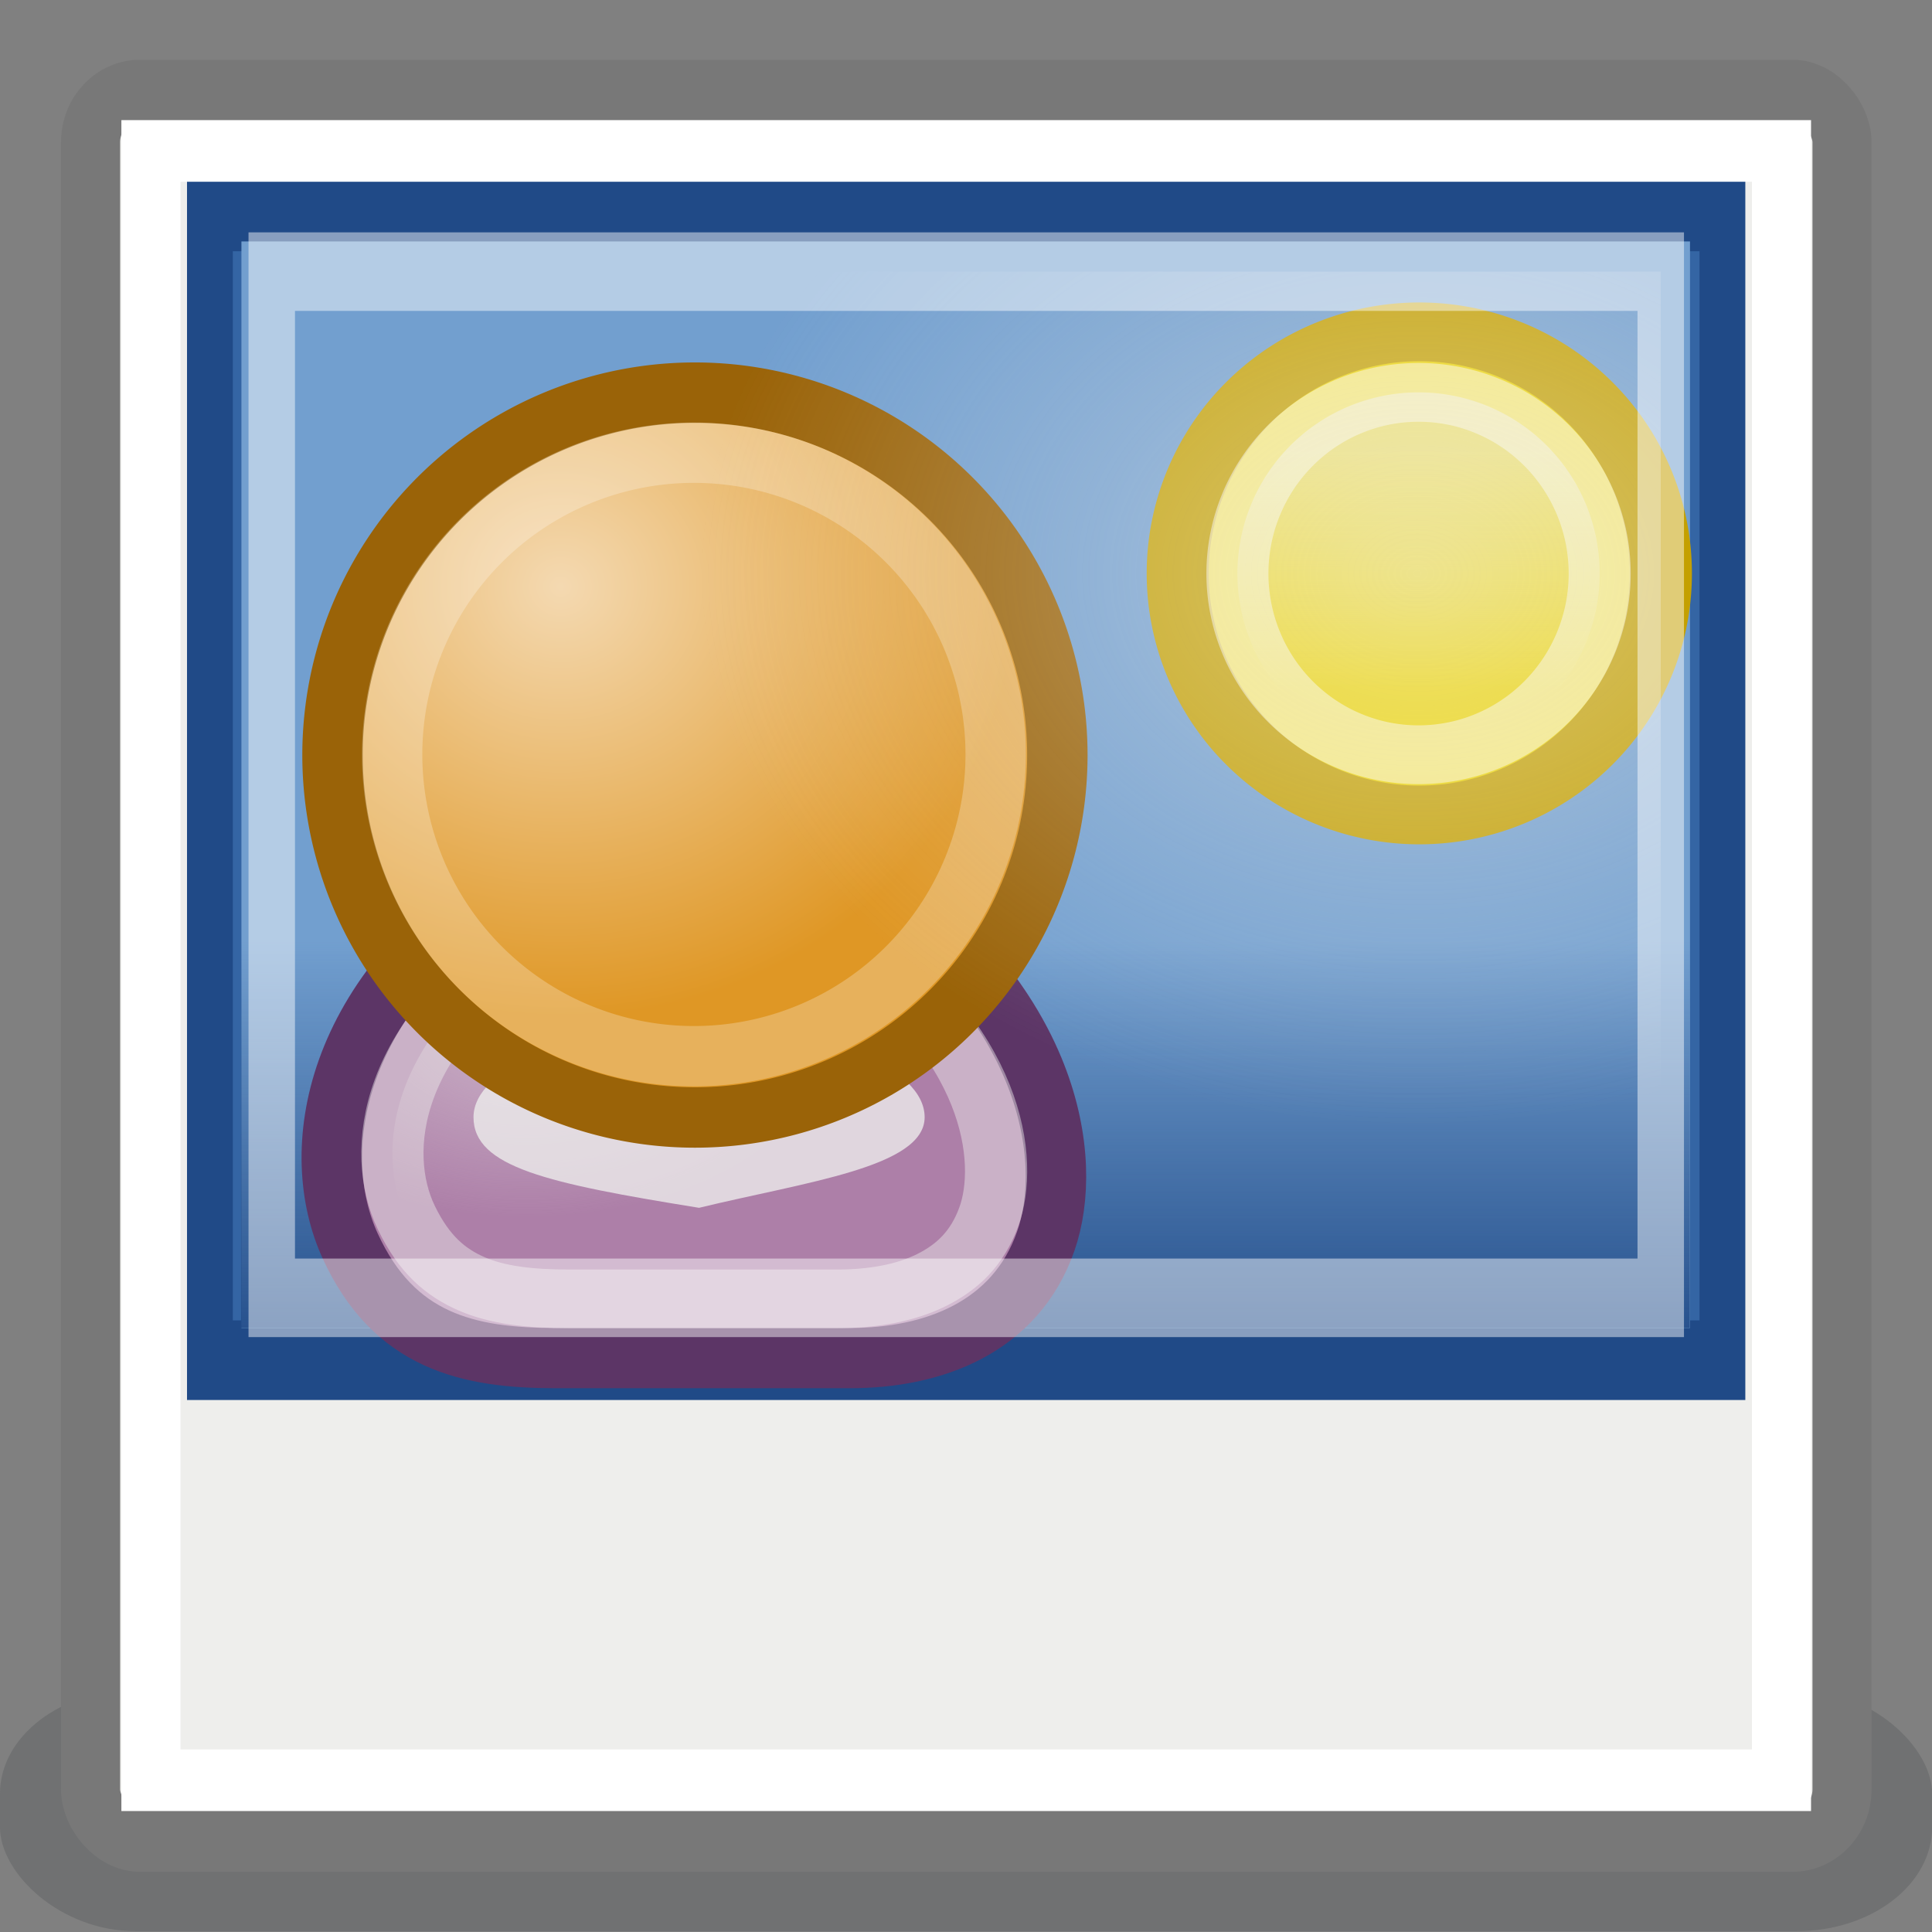 <?xml version="1.0" encoding="UTF-8" standalone="no"?>
<!-- Created with Inkscape (http://www.inkscape.org/) -->
<svg
   xmlns:dc="http://purl.org/dc/elements/1.1/"
   xmlns:cc="http://web.resource.org/cc/"
   xmlns:rdf="http://www.w3.org/1999/02/22-rdf-syntax-ns#"
   xmlns:svg="http://www.w3.org/2000/svg"
   xmlns="http://www.w3.org/2000/svg"
   xmlns:xlink="http://www.w3.org/1999/xlink"
   xmlns:sodipodi="http://sodipodi.sourceforge.net/DTD/sodipodi-0.dtd"
   xmlns:inkscape="http://www.inkscape.org/namespaces/inkscape"
   width="32px"
   height="32px"
   id="svg4220"
   sodipodi:version="0.32"
   inkscape:version="0.44.1"
   sodipodi:docbase="/home/hbons/Desktop"
   sodipodi:docname="select-avatar.svg"
   inkscape:export-filename="/home/hbons/Desktop/select-avatar.png"
   inkscape:export-xdpi="90"
   inkscape:export-ydpi="90">
  <rect width="100%" height="100%" fill="#808080" stroke="none"/>
  <defs
     id="defs4222">
    <linearGradient
       inkscape:collect="always"
       id="linearGradient5456">
      <stop
         style="stop-color:#eeeeec;stop-opacity:1;"
         offset="0"
         id="stop5458" />
      <stop
         style="stop-color:#eeeeec;stop-opacity:0;"
         offset="1"
         id="stop5460" />
    </linearGradient>
    <linearGradient
       inkscape:collect="always"
       id="linearGradient5448">
      <stop
         style="stop-color:#204a87;stop-opacity:1;"
         offset="0"
         id="stop5450" />
      <stop
         style="stop-color:#204a87;stop-opacity:0;"
         offset="1"
         id="stop5452" />
    </linearGradient>
    <linearGradient
       inkscape:collect="always"
       id="linearGradient5430">
      <stop
         style="stop-color:#eeeeec;stop-opacity:1;"
         offset="0"
         id="stop5432" />
      <stop
         style="stop-color:#eeeeec;stop-opacity:0;"
         offset="1"
         id="stop5434" />
    </linearGradient>
    <linearGradient
       inkscape:collect="always"
       id="linearGradient7300">
      <stop
         style="stop-color:#eeeeec;stop-opacity:1;"
         offset="0"
         id="stop7302" />
      <stop
         style="stop-color:#eeeeec;stop-opacity:0;"
         offset="1"
         id="stop7304" />
    </linearGradient>
    <radialGradient
       inkscape:collect="always"
       xlink:href="#linearGradient7300"
       id="radialGradient7306"
       cx="24.248"
       cy="27.185"
       fx="24.248"
       fy="27.185"
       r="12.499"
       gradientTransform="matrix(0.965,0,0,0.632,0.954,11.941)"
       gradientUnits="userSpaceOnUse" />
    <linearGradient
       id="linearGradient3800">
      <stop
         style="stop-color:#f4d9b1;stop-opacity:1;"
         offset="0"
         id="stop3802" />
      <stop
         style="stop-color:#df9725;stop-opacity:1;"
         offset="1"
         id="stop3804" />
    </linearGradient>
    <radialGradient
       inkscape:collect="always"
       xlink:href="#linearGradient3800"
       id="radialGradient4171"
       gradientUnits="userSpaceOnUse"
       cx="27.702"
       cy="14.54"
       fx="27.702"
       fy="14.54"
       r="9.162"
       gradientTransform="matrix(1.191,0,0,1.124,-5.087,-1.362)" />
    <linearGradient
       inkscape:collect="always"
       id="linearGradient3816">
      <stop
         style="stop-color:#000000;stop-opacity:1;"
         offset="0"
         id="stop3818" />
      <stop
         style="stop-color:#000000;stop-opacity:0;"
         offset="1"
         id="stop3820" />
    </linearGradient>
    <radialGradient
       inkscape:collect="always"
       xlink:href="#linearGradient3816"
       id="radialGradient4179"
       gradientUnits="userSpaceOnUse"
       cx="31.113"
       cy="19.009"
       fx="31.113"
       fy="19.009"
       r="8.662" />
    <linearGradient
       inkscape:collect="always"
       id="linearGradient5235">
      <stop
         style="stop-color:#2e3436;stop-opacity:1;"
         offset="0"
         id="stop5237" />
      <stop
         style="stop-color:#2e3436;stop-opacity:0;"
         offset="1"
         id="stop5239" />
    </linearGradient>
    <radialGradient
       inkscape:collect="always"
       xlink:href="#linearGradient5235"
       id="radialGradient5241"
       cx="23.235"
       cy="40.689"
       fx="23.235"
       fy="40.689"
       r="16.957"
       gradientTransform="matrix(1,0,0,0.133,0,35.27)"
       gradientUnits="userSpaceOnUse" />
    <linearGradient
       inkscape:collect="always"
       xlink:href="#linearGradient5430"
       id="linearGradient5436"
       x1="21.924"
       y1="5.357"
       x2="21.924"
       y2="8.286"
       gradientUnits="userSpaceOnUse" />
    <linearGradient
       inkscape:collect="always"
       xlink:href="#linearGradient5448"
       id="linearGradient5454"
       x1="19.647"
       y1="20.087"
       x2="19.647"
       y2="16.318"
       gradientUnits="userSpaceOnUse" />
    <radialGradient
       inkscape:collect="always"
       xlink:href="#linearGradient5456"
       id="radialGradient5462"
       cx="23.842"
       cy="5.505"
       fx="23.842"
       fy="5.505"
       r="12.435"
       gradientTransform="matrix(1,0,0,0.455,0,5.588)"
       gradientUnits="userSpaceOnUse" />
  </defs>
  <sodipodi:namedview
     id="base"
     pagecolor="#ffffff"
     bordercolor="#666666"
     borderopacity="1.0"
     inkscape:pageopacity="0.0"
     inkscape:pageshadow="2"
     inkscape:zoom="12.862897"
     inkscape:cx="9.3284133"
     inkscape:cy="23.609005"
     inkscape:current-layer="layer1"
     showgrid="true"
     inkscape:grid-bbox="true"
     inkscape:document-units="px"
     inkscape:window-width="1274"
     inkscape:window-height="966"
     inkscape:window-x="3"
     inkscape:window-y="25" />
  <g
     id="layer1"
     inkscape:label="Layer 1"
     inkscape:groupmode="layer">
    <rect
       style="opacity:0.188;fill:#2e3436;fill-opacity:1;stroke:none;stroke-width:1;stroke-miterlimit:4;stroke-dasharray:none;stroke-opacity:1"
       id="rect5241"
       width="28.221"
       height="4.788"
       x="3.498"
       y="29"
       rx="1.979"
       ry="2.065"
       transform="matrix(1.134,0,0,0.835,-3.967,3.773)" />
    <rect
       style="opacity:1;fill:#eeeeec;fill-opacity:1;stroke:#787878;stroke-width:1.024;stroke-miterlimit:4;stroke-dasharray:none;stroke-opacity:1"
       id="rect4228"
       width="30.345"
       height="29.08"
       x="1"
       y="1"
       transform="matrix(0.956,0,0,0.997,0.544,0.503)"
       rx="0.858"
       ry="0.858" />
    <rect
       style="opacity:1;fill:#3465a4;fill-opacity:1;stroke:#204a87;stroke-width:0.729;stroke-miterlimit:4;stroke-dasharray:none;stroke-opacity:1"
       id="rect5398"
       width="24.065"
       height="10.518"
       x="4"
       y="5"
       rx="0"
       ry="0"
       transform="matrix(1.041,0,0,1.809,-0.687,-5.543)" />
    <path
       sodipodi:type="arc"
       style="opacity:0.528;fill:url(#radialGradient5241);fill-opacity:1;stroke:none;stroke-width:1;stroke-miterlimit:4;stroke-dasharray:none;stroke-opacity:1"
       id="path4340"
       sodipodi:cx="23.234518"
       sodipodi:cy="40.688972"
       sodipodi:rx="16.956987"
       sodipodi:ry="2.2583797"
       d="M 40.192 40.689 A 16.957 2.258 0 1 1  6.278,40.689 A 16.957 2.258 0 1 1  40.192 40.689 z"
       transform="matrix(1.209,0,0,1.981,-23.068,1.365)" />
    <path
       transform="matrix(2.54,0,0,0.411,-78.499,61.243)"
       sodipodi:type="arc"
       style="opacity:1;color:black;fill:url(#radialGradient4179);fill-opacity:1;fill-rule:evenodd;stroke:none;stroke-width:1px;stroke-linecap:round;stroke-linejoin:round;marker:none;marker-start:none;marker-mid:none;marker-end:none;stroke-miterlimit:4;stroke-dasharray:none;stroke-dashoffset:0;stroke-opacity:1;visibility:visible;display:inline;overflow:visible"
       id="path4306"
       sodipodi:cx="31.112698"
       sodipodi:cy="19.008621"
       sodipodi:rx="8.6620579"
       sodipodi:ry="8.6620579"
       d="M 39.775 19.009 A 8.662 8.662 0 1 1  22.451,19.009 A 8.662 8.662 0 1 1  39.775 19.009 z" />
    <rect
       style="opacity:1;fill:#729fcf;fill-opacity:1;stroke:none;stroke-width:0.75;stroke-miterlimit:4;stroke-dasharray:none;stroke-opacity:1"
       id="rect5243"
       width="24.065"
       height="10.518"
       x="4"
       y="5"
       rx="0"
       ry="0"
       transform="matrix(0.997,0,0,1.711,1.083923e-2,-4.556)" />
    <rect
       style="opacity:1;fill:url(#linearGradient5454);fill-opacity:1.0;stroke:none;stroke-width:1;stroke-miterlimit:4;stroke-dasharray:none;stroke-opacity:1"
       id="rect5400"
       width="9.618"
       height="3.717"
       x="14.382"
       y="16"
       transform="matrix(2.495,0,0,1.883,-31.891,-15.135)" />
    <path
       style="opacity:1;color:black;fill:#ad7fa8;fill-opacity:1;fill-rule:evenodd;stroke:#5c3566;stroke-width:2.183px;stroke-linecap:round;stroke-linejoin:round;marker:none;marker-start:none;marker-mid:none;marker-end:none;stroke-miterlimit:4;stroke-dasharray:none;stroke-dashoffset:0;stroke-opacity:1;visibility:visible;display:inline;overflow:visible"
       d="M 25.986,41.636 L 36.593,41.636 C 39.598,41.636 42.573,40.534 43.664,37.393 C 44.699,34.411 43.841,28.731 37.123,24.135 L 24.572,24.135 C 17.854,28.378 17.015,34.18 18.562,37.57 C 20.137,41.024 22.804,41.636 25.986,41.636 z "
       id="path4308"
       sodipodi:nodetypes="cczcczc"
       transform="matrix(0.459,0,0,0.457,-2.72,3.467)" />
    <path
       sodipodi:type="inkscape:offset"
       inkscape:radius="-1.1784238"
       inkscape:original="M 24.5625 24.125 C 17.844986 28.367641 17.015916 34.172303 18.5625 37.5625 C 20.138096 41.016289 22.818019 41.625 26 41.625 L 36.59375 41.625 C 39.598953 41.624999 42.565667 40.546959 43.65625 37.40625 C 44.691891 34.423774 43.842514 28.721194 37.125 24.125 L 24.5625 24.125 z "
       style="opacity:0.455;color:black;fill:url(#radialGradient7306);fill-opacity:1;fill-rule:evenodd;stroke:#eeeeec;stroke-width:2.447px;stroke-linecap:round;stroke-linejoin:round;marker:none;marker-start:none;marker-mid:none;marker-end:none;stroke-miterlimit:4;stroke-dasharray:none;stroke-dashoffset:0;stroke-opacity:1;visibility:visible;display:inline;overflow:visible"
       id="path7281"
       d="M 24.969,25.312 C 18.888,29.293 18.374,34.32 19.625,37.062 C 20.319,38.584 21.167,39.341 22.188,39.812 C 23.208,40.284 24.484,40.438 26,40.438 L 36.594,40.438 C 37.955,40.438 39.252,40.2 40.281,39.656 C 41.31,39.113 42.081,38.328 42.531,37.031 C 43.335,34.716 42.806,29.633 36.719,25.312 L 24.969,25.312 z "
       transform="matrix(0.421,0,0,0.397,-1.53,5.459)" />
    <path
       transform="matrix(0.813,0,0,0.653,-1.019,5.457)"
       style="opacity:0.79;fill:#eeeeec;fill-opacity:1;stroke:none;stroke-width:1;stroke-miterlimit:4;stroke-opacity:1"
       d="M 20.091,19.981 C 20.091,21.249 17.671,21.621 15.495,22.279 C 12.417,21.66 10.9,21.249 10.9,19.981 C 10.9,18.712 12.959,17.683 15.495,17.683 C 18.032,17.683 20.091,18.712 20.091,19.981 z "
       id="path7285"
       sodipodi:nodetypes="ccssc" />
    <path
       sodipodi:type="arc"
       style="opacity:1;color:black;fill:url(#radialGradient4171);fill-opacity:1;fill-rule:evenodd;stroke:#9a6308;stroke-width:1.444px;stroke-linecap:round;stroke-linejoin:round;marker:none;marker-start:none;marker-mid:none;marker-end:none;stroke-miterlimit:4;stroke-dasharray:none;stroke-dashoffset:0;stroke-opacity:1;visibility:visible;display:inline;overflow:visible"
       id="path4320"
       sodipodi:cx="31.112698"
       sodipodi:cy="19.008621"
       sodipodi:rx="8.6620579"
       sodipodi:ry="8.6620579"
       d="M 39.775 19.009 A 8.662 8.662 0 1 1  22.451,19.009 A 8.662 8.662 0 1 1  39.775 19.009 z"
       transform="matrix(0.693,0,0,0.693,-10.051,-0.667)" />
    <path
       d="M 39.775 19.009 A 8.662 8.662 0 1 1  22.451,19.009 A 8.662 8.662 0 1 1  39.775 19.009 z"
       sodipodi:ry="8.6620579"
       sodipodi:rx="8.6620579"
       sodipodi:cy="19.008621"
       sodipodi:cx="31.112698"
       id="path4322"
       style="opacity:0.25;color:black;fill:none;fill-opacity:1;fill-rule:evenodd;stroke:white;stroke-width:1.732px;stroke-linecap:round;stroke-linejoin:round;marker:none;marker-start:none;marker-mid:none;marker-end:none;stroke-miterlimit:4;stroke-dasharray:none;stroke-dashoffset:0;stroke-opacity:1;visibility:visible;display:inline;overflow:visible"
       sodipodi:type="arc"
       transform="matrix(0.577,0,0,0.577,-6.459,1.528)" />
    <path
       sodipodi:type="arc"
       style="opacity:1;fill:#edd400;fill-opacity:1;stroke:#c4a000;stroke-width:0.539;stroke-miterlimit:4;stroke-dasharray:none;stroke-opacity:1"
       id="path5426"
       sodipodi:cx="21.923523"
       sodipodi:cy="6.8501439"
       sodipodi:rx="2.0990605"
       sodipodi:ry="2.2156751"
       d="M 24.023 6.85 A 2.099 2.216 0 1 1  19.824,6.85 A 2.099 2.216 0 1 1  24.023 6.85 z"
       transform="matrix(1.906,0,0,1.805,-18.278,-2.867)" />
    <path
       sodipodi:type="arc"
       style="opacity:0.489;fill:url(#linearGradient5436);fill-opacity:1;stroke:white;stroke-width:0.719;stroke-miterlimit:4;stroke-dasharray:none;stroke-opacity:1"
       id="path5428"
       sodipodi:cx="21.923523"
       sodipodi:cy="6.8501439"
       sodipodi:rx="2.0990605"
       sodipodi:ry="2.2156751"
       d="M 24.023 6.85 A 2.099 2.216 0 1 1  19.824,6.85 A 2.099 2.216 0 1 1  24.023 6.85 z"
       transform="matrix(1.429,0,0,1.354,-7.833,0.225)" />
    <rect
       style="opacity:0.467;fill:url(#radialGradient5462);fill-opacity:1.0;stroke:white;stroke-width:0.805;stroke-miterlimit:4;stroke-dasharray:none;stroke-opacity:1"
       id="rect5438"
       width="24.065"
       height="10.518"
       x="4"
       y="5"
       rx="0"
       ry="0"
       transform="matrix(0.956,0,0,1.616,0.677,-3.581)" />
    <rect
       style="opacity:1;fill:none;fill-opacity:1;stroke:white;stroke-width:1.1;stroke-miterlimit:4;stroke-dasharray:none;stroke-opacity:1"
       id="rect5464"
       width="30.345"
       height="29.08"
       x="1"
       y="1"
       transform="matrix(0.89,0,0,0.928,1.61,1.572)"
       rx="0"
       ry="0" />
  </g>
</svg>
